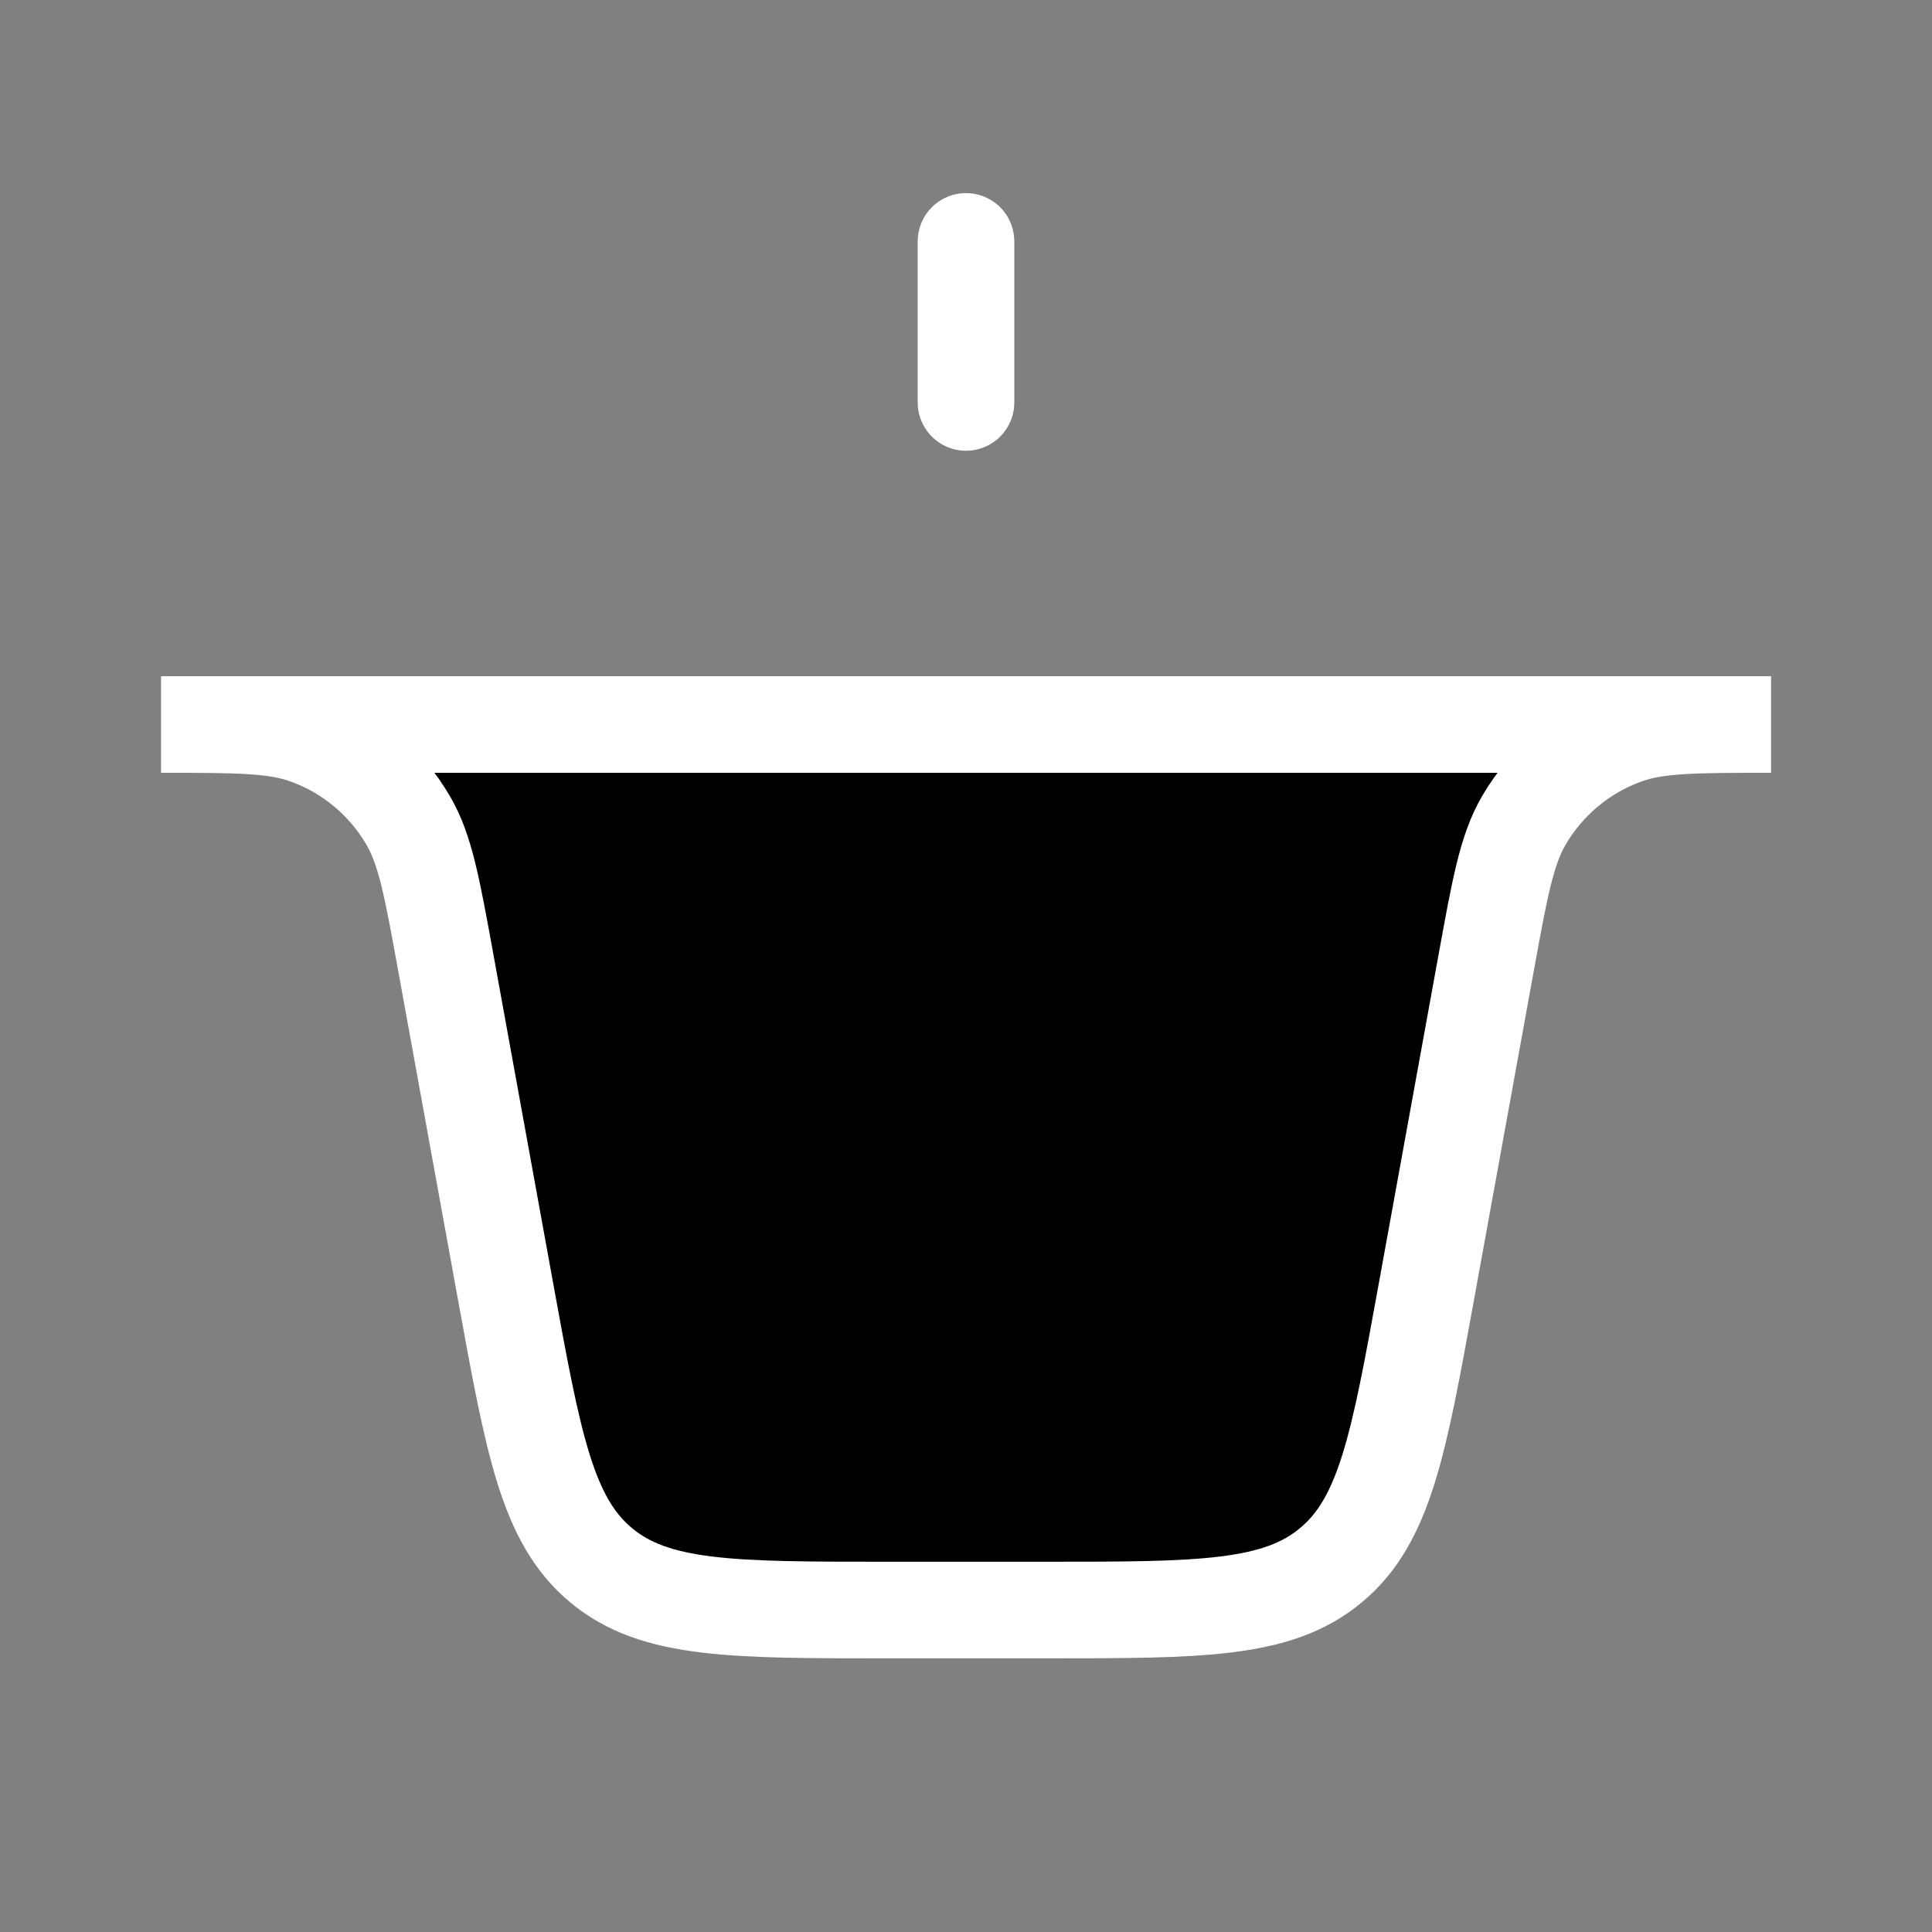 <svg width="20" height="20" viewBox="0 0 20 20" xmlns="http://www.w3.org/2000/svg">
    <rect x="0" y="0" width="20" height="20" fill="#808080" stroke="none"/>
    <path d="M10 4.166L10 2.499" stroke="white" stroke-linecap="round" />
    <path d="M8.333 13.334L7.916 10.834" stroke="white" stroke-linecap="round" />
    <path d="M11.667 13.334L12.084 10.834" stroke="white" stroke-linecap="round" />
    <path
        d="M1.667 7.5H18.334V7.5C17.547 7.5 17.153 7.5 16.824 7.619C16.382 7.778 16.009 8.089 15.773 8.496C15.598 8.798 15.527 9.185 15.386 9.96L14.764 13.382C14.479 14.953 14.336 15.738 13.779 16.202C13.223 16.667 12.425 16.667 10.829 16.667H9.172C7.576 16.667 6.778 16.667 6.221 16.202C5.665 15.738 5.522 14.953 5.236 13.382L4.614 9.96C4.473 9.185 4.403 8.798 4.227 8.496C3.991 8.089 3.619 7.778 3.176 7.619C2.848 7.5 2.454 7.5 1.667 7.5V7.5Z"
        stroke="white" stroke-linecap="round" />
</svg>